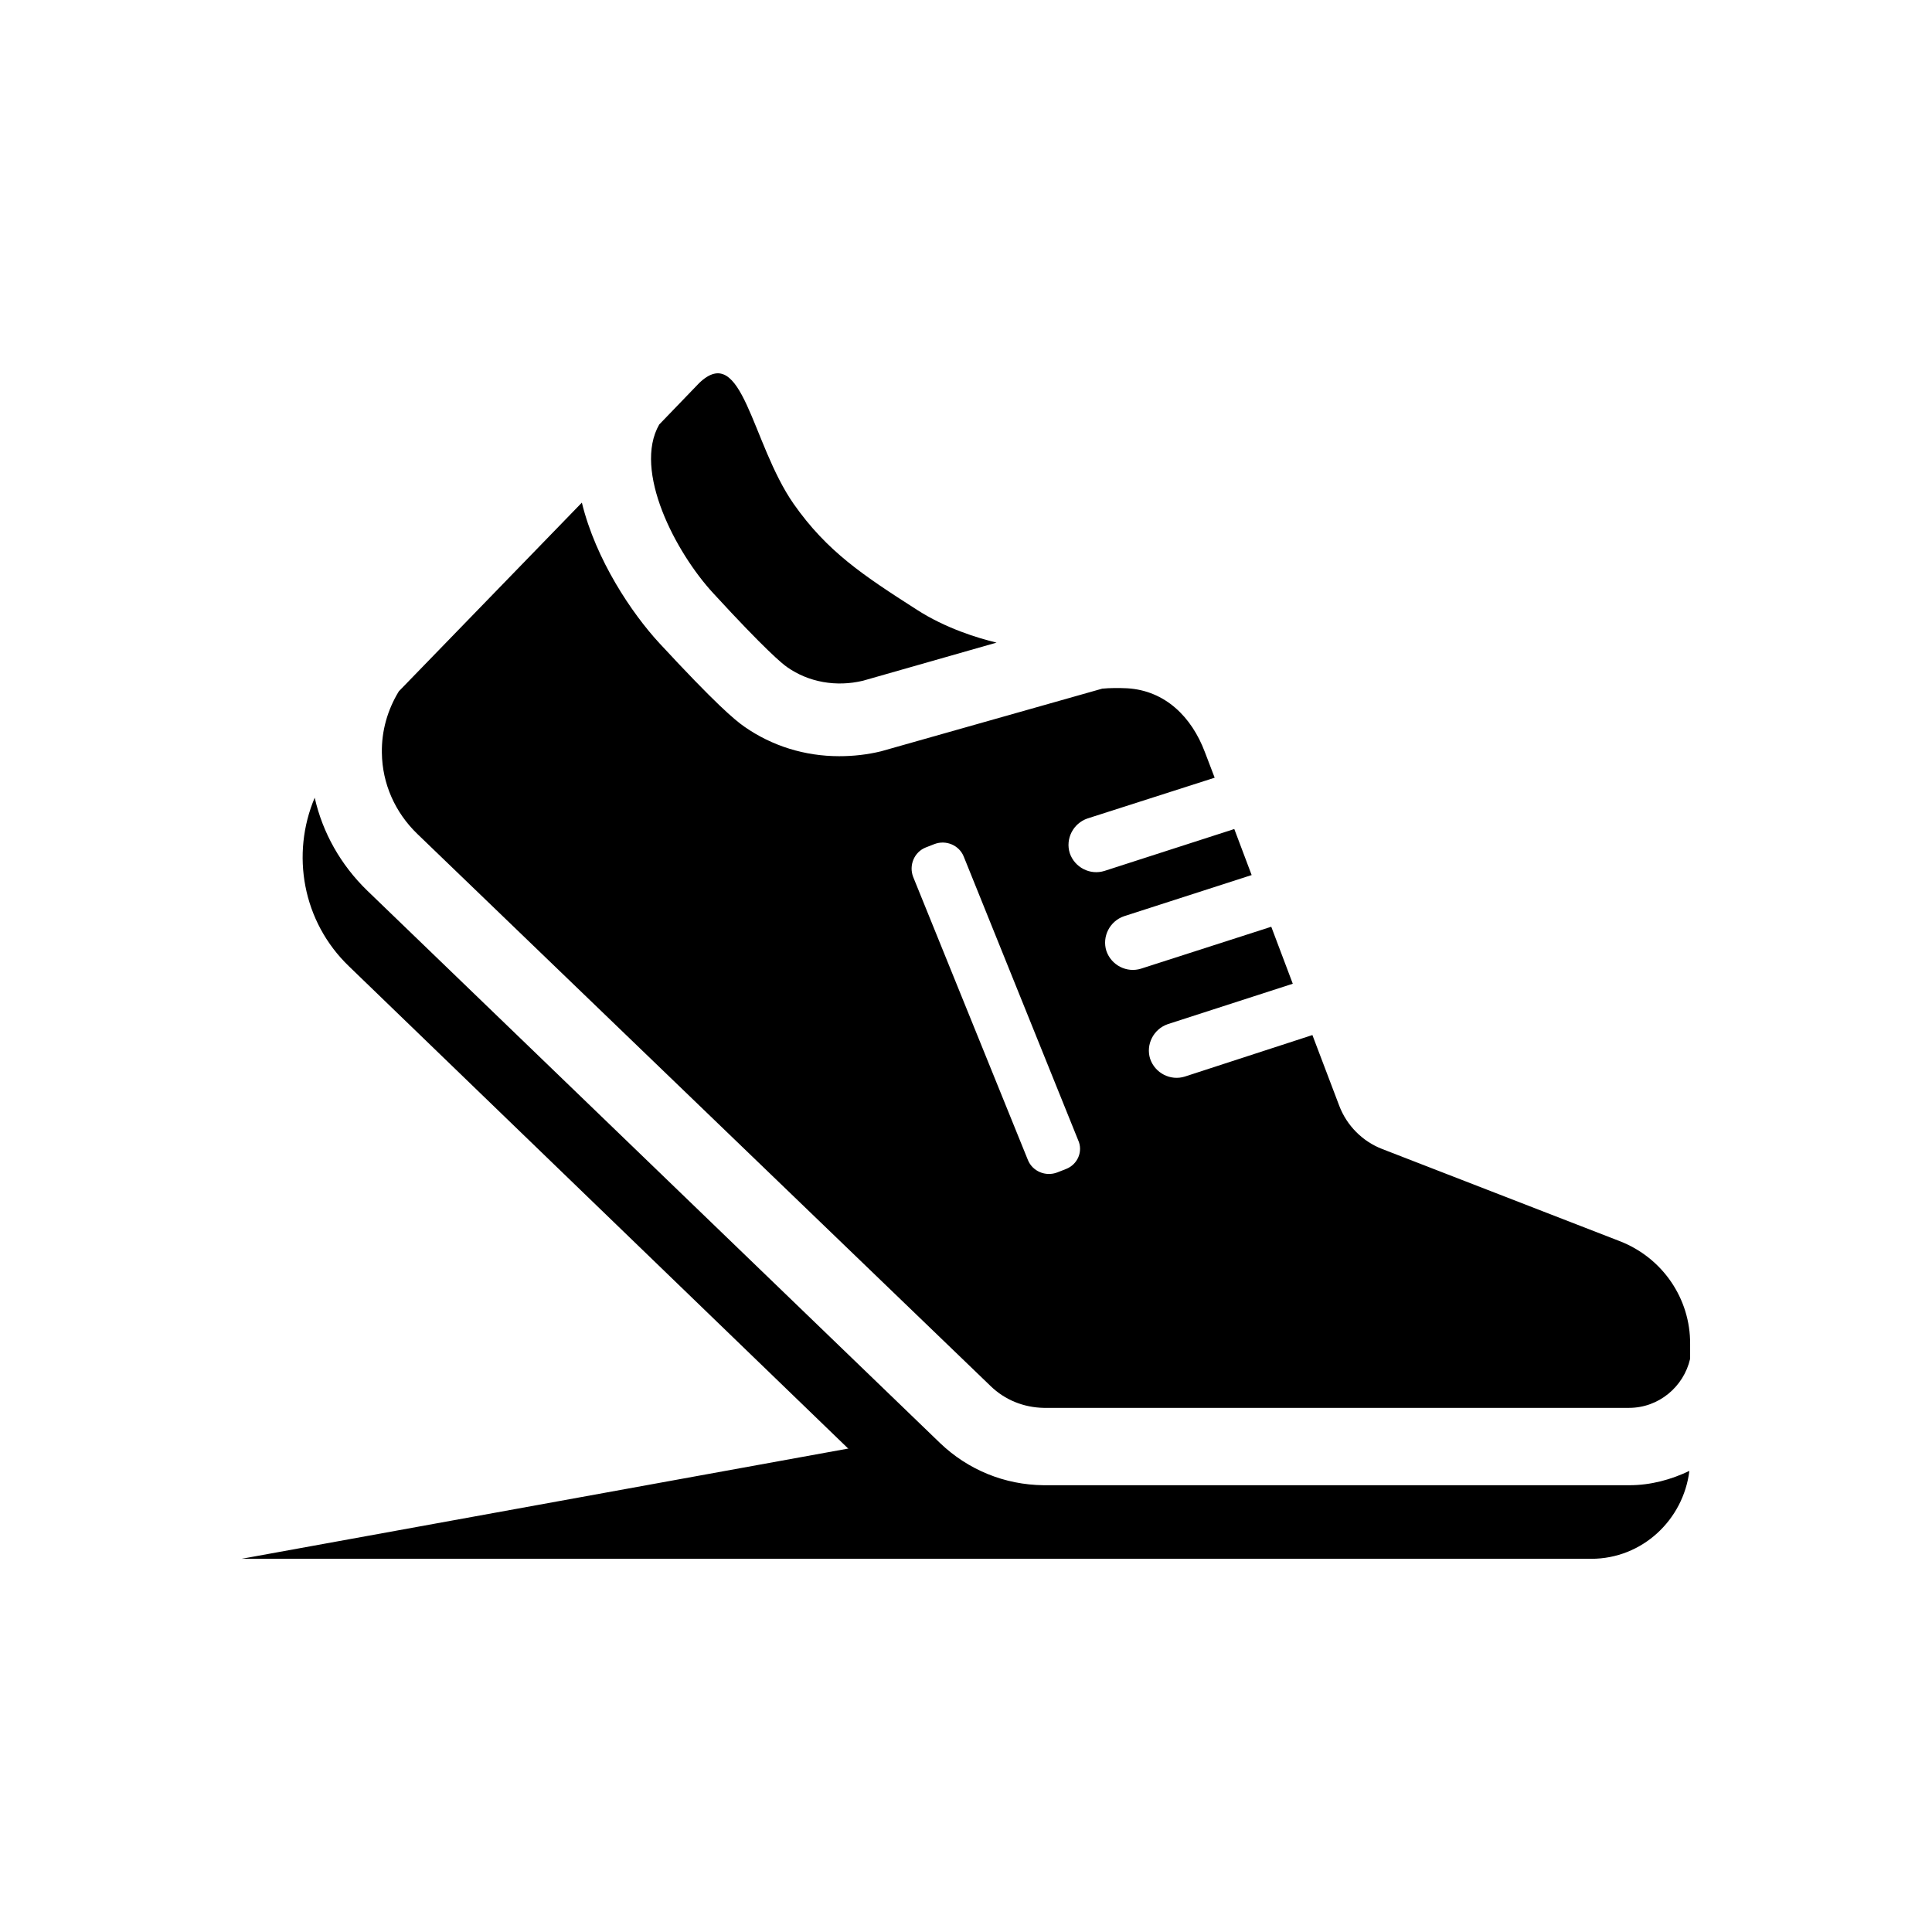 <svg xmlns="http://www.w3.org/2000/svg" viewBox="0 0 512 512"><path d="M189.1 157.3c13.7 14.9 18.2 18.6 19.5 19.5 5.7 4 13 5.3 20.1 3.6l35.4-10.1c-5-1.2-13.5-3.8-21.1-8.7-14.2-9.1-23.8-15.4-32.7-28.1-11.2-16.1-13.5-43-25-32l-10.6 11c-7 12.2 4.3 33.9 14.4 44.8zM431.8 393.6H276.6c-10.4-.1-20.1-4.1-27.5-11.2L97.3 236c-7-6.8-11.8-15.3-13.9-24.6-6.3 14.9-3.3 32.8 9.1 44.7L224.9 384l-.2-.1L64 413.1h357.7c13.5 0 24.4-10.3 26-23.3-4.8 2.3-10.2 3.8-15.9 3.8z"/><path d="M429.2 328.9l-62.9-24.4c-5.2-2-9.4-6.2-11.4-11.5l-7.1-18.7-33.8 11c-3.8 1.2-7.9-.9-9.2-4.7-1.2-3.8.9-7.9 4.7-9.2l33.1-10.7-5.7-15.1-34.5 11.1c-3.8 1.2-7.9-.9-9.2-4.7-1.2-3.8.9-7.9 4.7-9.2l33.8-10.9-4.6-12.2-34.4 11.1c-3.8 1.2-7.9-.9-9.2-4.7-1.2-3.8.9-7.9 4.7-9.2l33.7-10.8-2.6-6.8c-3.5-9.3-10.5-16.3-20.6-16.9-2.3-.1-4.5-.1-6.6.1l-58.6 16.6c-3.7.9-7.4 1.3-11.1 1.3-9.1 0-17.8-2.7-25.1-7.8-2.6-1.8-7.7-6.1-22.6-22.2-7.2-7.8-16.8-22-20.5-37.2l-48.5 50c-3 4.9-4.6 10.5-4.5 16.3.1 8.2 3.5 15.8 9.4 21.5l151.9 146.3c3.8 3.7 8.8 5.7 14.1 5.8h155.1c7.9 0 14.5-5.6 16.2-13v-3.9c.1-12-7.3-22.9-18.7-27.3zm-146.7-19.1l-2.3.9c-3.1 1.2-6.6-.3-7.8-3.3l-30.4-75c-1.2-3.1.3-6.6 3.3-7.8l2.3-.9c3.1-1.2 6.6.3 7.8 3.3l30.3 75.1c1.4 3-.1 6.5-3.2 7.7z"/></svg>